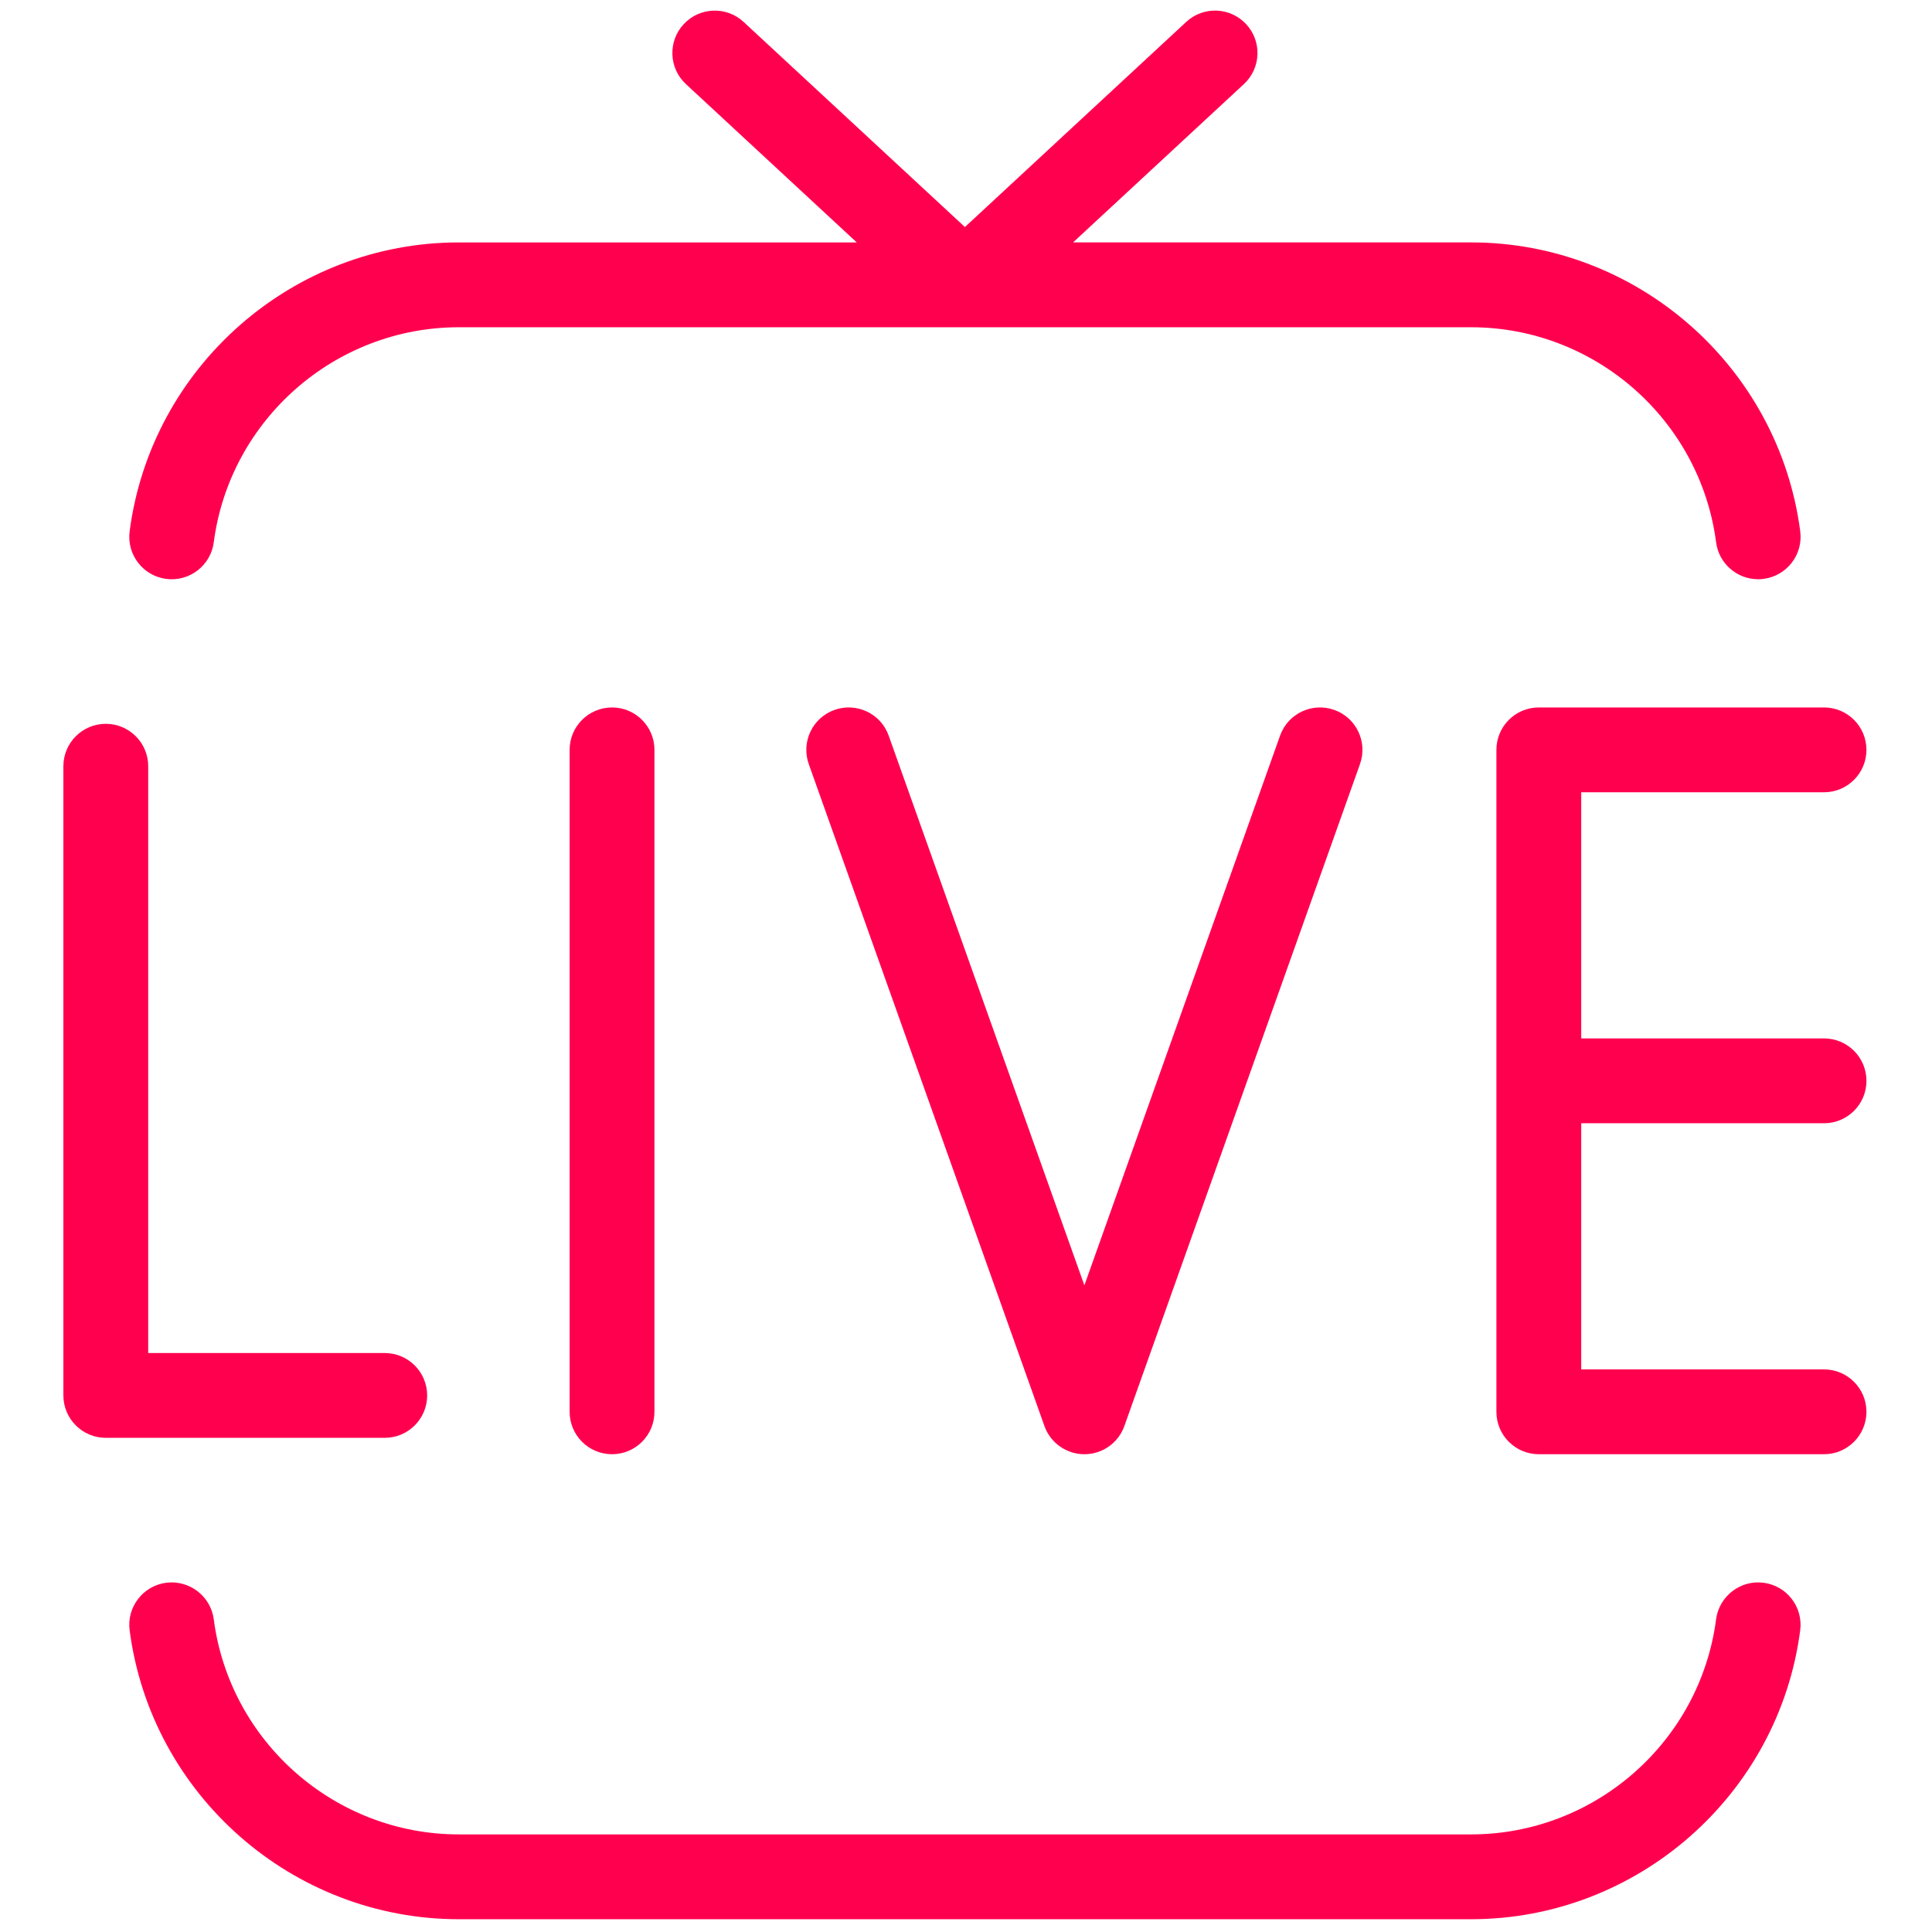 <?xml version="1.0" standalone="no"?>
<!DOCTYPE svg PUBLIC "-//W3C//DTD SVG 1.1//EN" "http://www.w3.org/Graphics/SVG/1.1/DTD/svg11.dtd">
<svg xmlns="http://www.w3.org/2000/svg" xmlns:xlink="http://www.w3.org/1999/xlink" version="1.1" width="256" height="256" viewBox="0 0 256 256" xml:space="preserve">
<g style="stroke: none; stroke-width: 0; stroke-dasharray: none; stroke-linecap: butt; stroke-linejoin: miter; stroke-miterlimit: 10; fill: none; fill-rule: nonzero; opacity: 1;" transform="translate(1.407 1.407) scale(2.81 2.81)">
	<path d="M 85.512 52.466 c 1.104 0 2 -0.896 2 -2 s -0.896 -2 -2 -2 H 74.062 V 36.859 h 11.449 c 1.104 0 2 -0.896 2 -2 s -0.896 -2 -2 -2 H 72.062 c -1.104 0 -2 0.896 -2 2 v 31.214 c 0 1.104 0.896 2 2 2 h 13.449 c 1.104 0 2 -0.896 2 -2 s -0.896 -2 -2 -2 H 74.062 V 52.466 H 85.512 z" style="stroke: none; stroke-width: 1; stroke-dasharray: none; stroke-linecap: butt; stroke-linejoin: miter; stroke-miterlimit: 10; fill: rgb(255,0,79); fill-rule: nonzero; opacity: 1;" transform=" matrix(1 0 0 1 0 0) " stroke-linecap="round"/>
	<path d="M 26.36 34.859 v 31.214 c 0 1.104 0.896 2 2 2 s 2 -0.896 2 -2 V 34.859 c 0 -1.104 -0.896 -2 -2 -2 S 26.36 33.754 26.36 34.859 z" style="stroke: none; stroke-width: 1; stroke-dasharray: none; stroke-linecap: butt; stroke-linejoin: miter; stroke-miterlimit: 10; fill: rgb(255,0,79); fill-rule: nonzero; opacity: 1;" transform=" matrix(1 0 0 1 0 0) " stroke-linecap="round"/>
	<path d="M 19.642 65.301 c 0 -1.104 -0.896 -2 -2 -2 H 6.488 V 35.631 c 0 -1.104 -0.896 -2 -2 -2 s -2 0.896 -2 2 v 29.669 c 0 1.104 0.896 2 2 2 h 13.153 C 18.746 67.301 19.642 66.405 19.642 65.301 z" style="stroke: none; stroke-width: 1; stroke-dasharray: none; stroke-linecap: butt; stroke-linejoin: miter; stroke-miterlimit: 10; fill: rgb(255,0,79); fill-rule: nonzero; opacity: 1;" transform=" matrix(1 0 0 1 0 0) " stroke-linecap="round"/>
	<path d="M 59.861 34.188 l -9.228 25.921 l -9.228 -25.921 c -0.37 -1.041 -1.516 -1.583 -2.555 -1.213 c -1.041 0.371 -1.583 1.515 -1.213 2.555 L 48.75 66.744 c 0.283 0.797 1.038 1.329 1.884 1.329 s 1.601 -0.532 1.884 -1.329 L 63.629 35.53 c 0.371 -1.041 -0.173 -2.185 -1.213 -2.555 C 61.375 32.605 60.23 33.147 59.861 34.188 z" style="stroke: none; stroke-width: 1; stroke-dasharray: none; stroke-linecap: butt; stroke-linejoin: miter; stroke-miterlimit: 10; fill: rgb(255,0,79); fill-rule: nonzero; opacity: 1;" transform=" matrix(1 0 0 1 0 0) " stroke-linecap="round"/>
	<path d="M 7.337 26.797 c 1.092 0.144 2.099 -0.629 2.242 -1.724 c 0.755 -5.782 5.722 -10.142 11.553 -10.142 h 47.737 c 5.831 0 10.798 4.36 11.553 10.141 c 0.132 1.007 0.991 1.741 1.98 1.741 c 0.087 0 0.174 -0.005 0.262 -0.017 c 1.096 -0.143 1.867 -1.147 1.725 -2.242 c -1.014 -7.767 -7.686 -13.624 -15.52 -13.624 H 50.1 l 8.055 -7.465 c 0.811 -0.751 0.858 -2.016 0.107 -2.826 c -0.752 -0.811 -2.018 -0.857 -2.826 -0.107 L 45 10.205 L 34.564 0.533 c -0.811 -0.752 -2.075 -0.702 -2.826 0.107 c -0.751 0.81 -0.703 2.075 0.107 2.826 l 8.055 7.465 H 21.131 c -7.833 0 -14.504 5.857 -15.519 13.623 C 5.47 25.651 6.241 26.655 7.337 26.797 z" style="stroke: none; stroke-width: 1; stroke-dasharray: none; stroke-linecap: butt; stroke-linejoin: miter; stroke-miterlimit: 10; fill: rgb(255,0,79); fill-rule: nonzero; opacity: 1;" transform=" matrix(1 0 0 1 0 0) " stroke-linecap="round"/>
	<path d="M 82.663 74.134 c -1.086 -0.145 -2.099 0.629 -2.242 1.725 C 79.666 81.64 74.7 86 68.868 86 H 21.131 C 15.3 86 10.334 81.64 9.579 75.858 c -0.143 -1.096 -1.151 -1.862 -2.242 -1.725 c -1.096 0.144 -1.867 1.147 -1.725 2.242 C 6.627 84.143 13.299 90 21.131 90 h 47.737 c 7.834 0 14.506 -5.857 15.52 -13.624 C 84.53 75.281 83.759 74.277 82.663 74.134 z" style="stroke: none; stroke-width: 1; stroke-dasharray: none; stroke-linecap: butt; stroke-linejoin: miter; stroke-miterlimit: 10; fill: rgb(255,0,79); fill-rule: nonzero; opacity: 1;" transform=" matrix(1 0 0 1 0 0) " stroke-linecap="round"/>
</g>
</svg>
